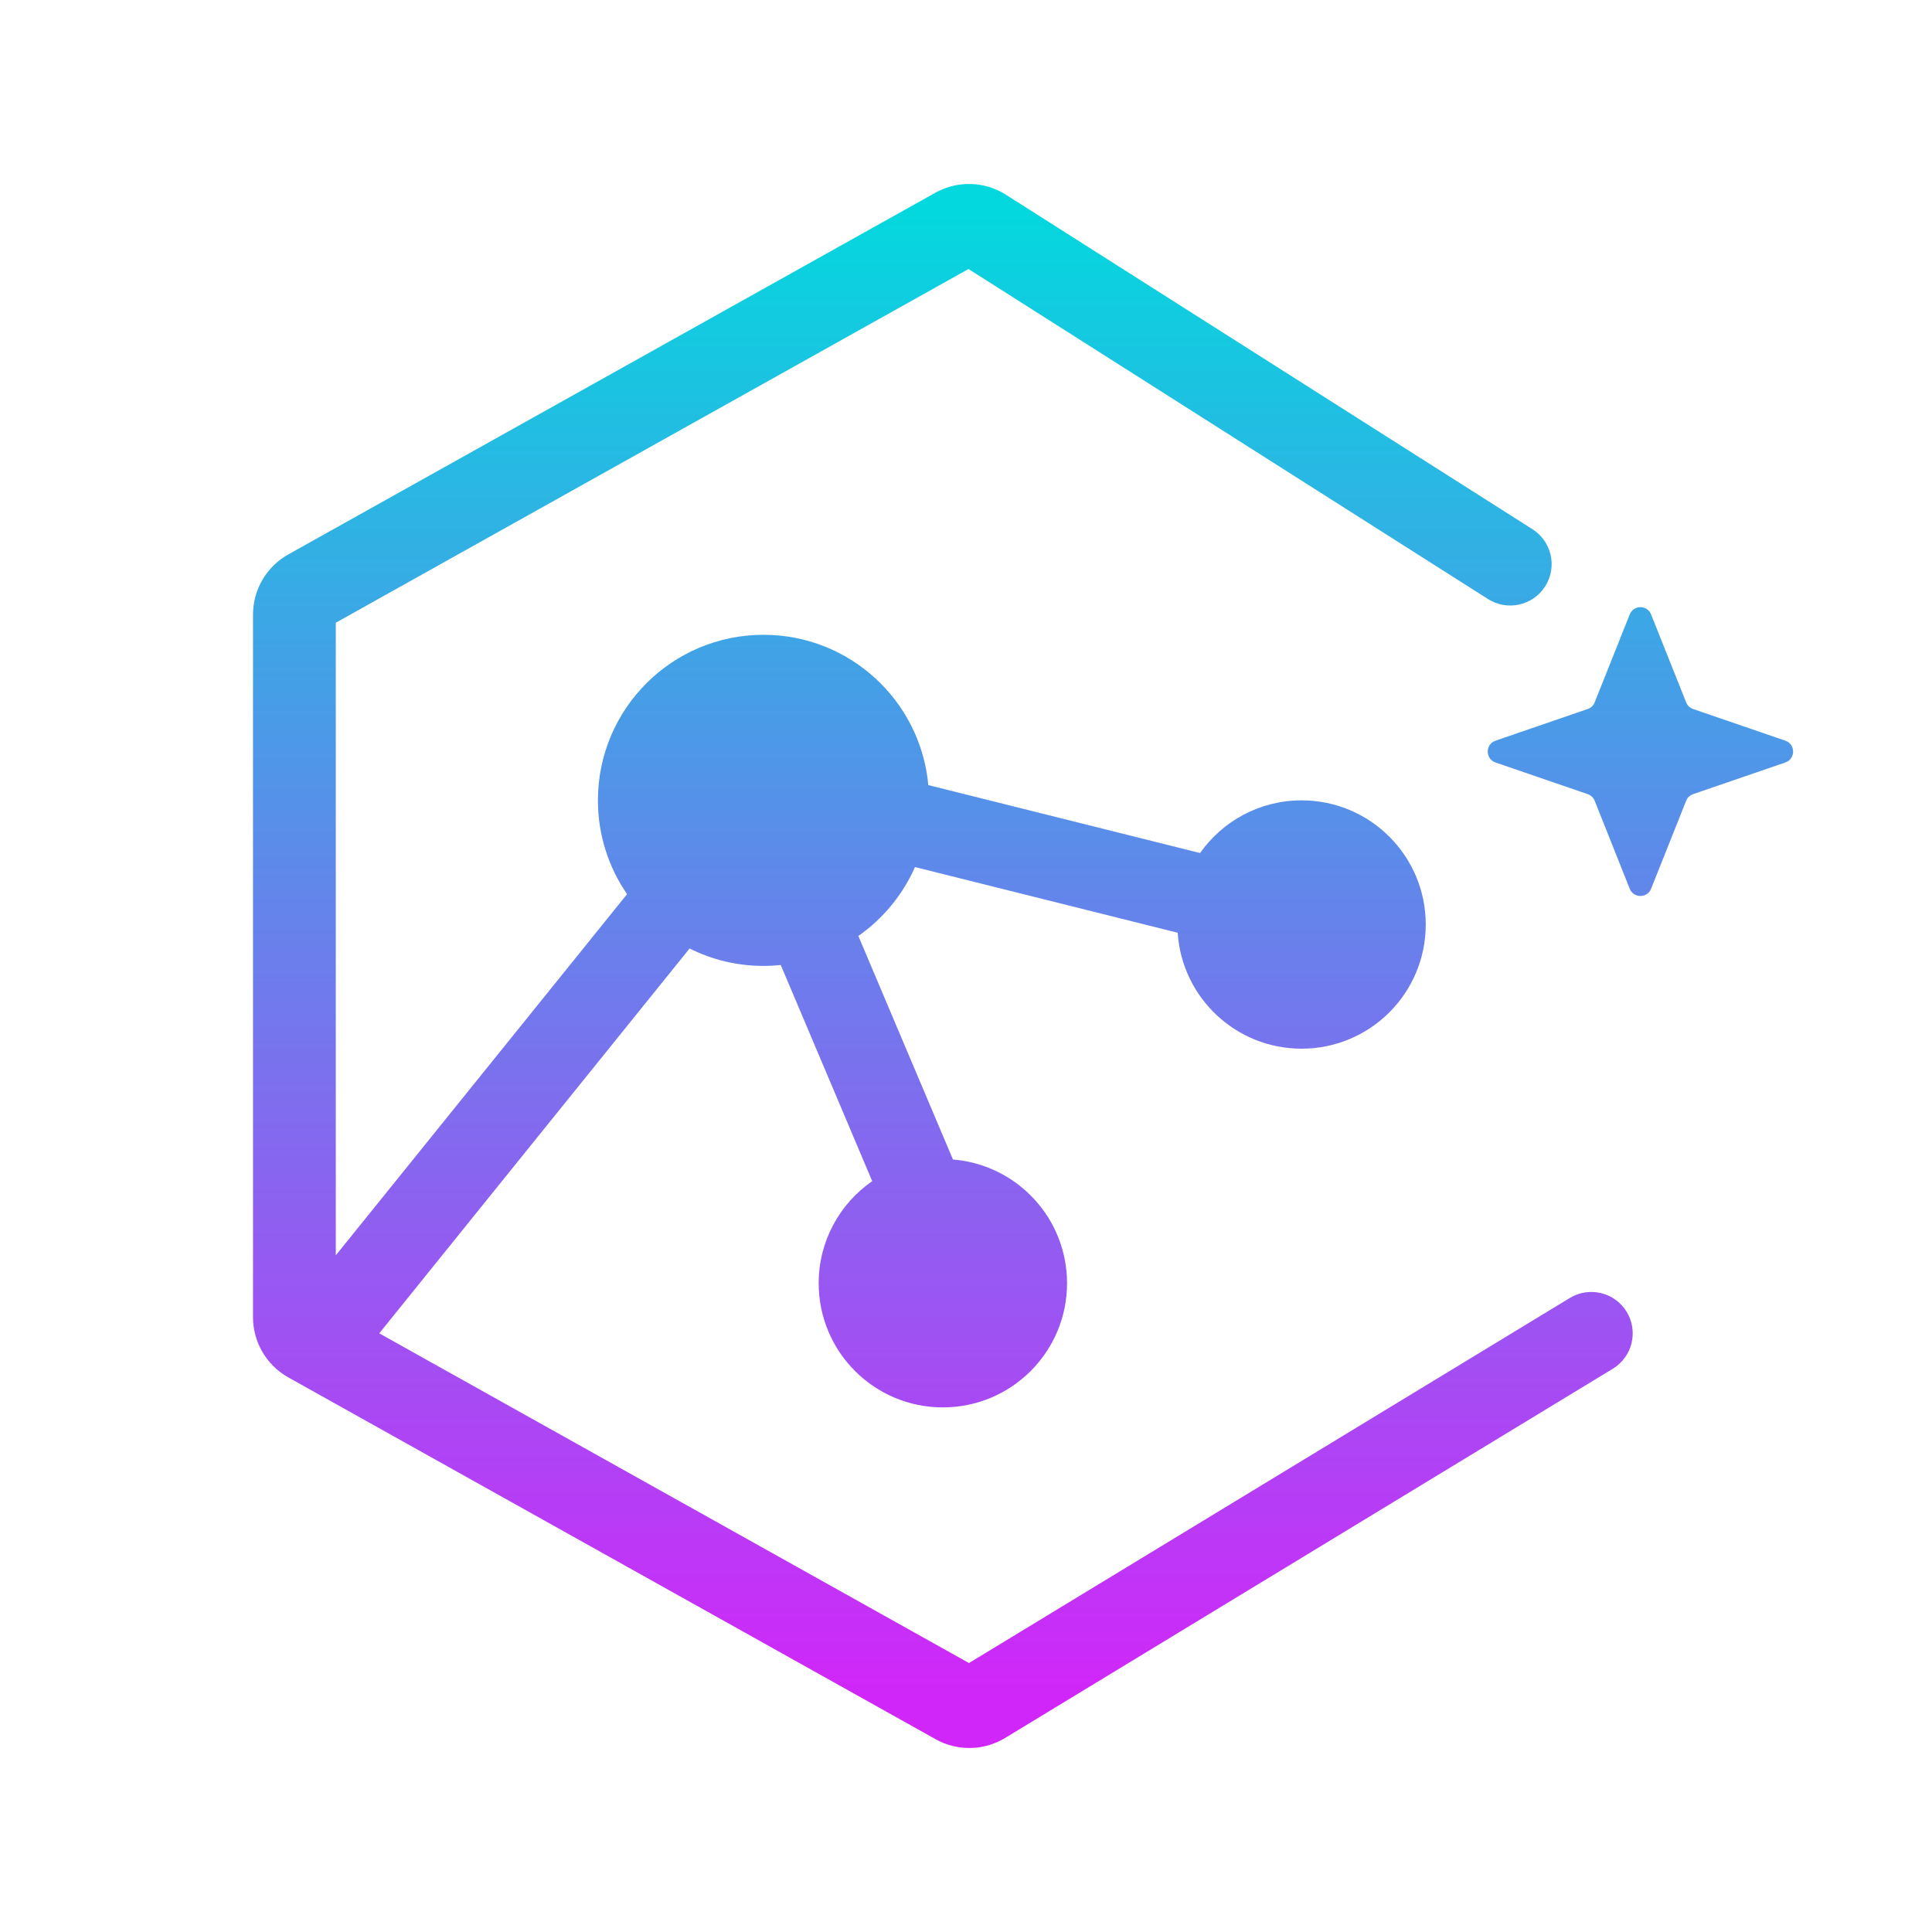 <svg width="84" height="84" viewBox="0 0 84 84" fill="none" xmlns="http://www.w3.org/2000/svg">
<path d="M40.849 8.287C41.713 7.879 42.721 7.907 43.56 8.363L43.737 8.468L66.629 23.009C67.467 23.542 67.715 24.654 67.183 25.492C66.65 26.331 65.537 26.579 64.698 26.047L42.109 11.696L14.6 27.075V54.58L27.264 38.876C26.465 37.717 25.997 36.312 25.997 34.798C25.997 30.822 29.22 27.6 33.195 27.6C36.947 27.6 40.026 30.47 40.361 34.134L52.177 37.088C53.154 35.703 54.766 34.798 56.59 34.798C59.572 34.798 61.989 37.215 61.989 40.196C61.989 43.178 59.572 45.595 56.59 45.595C53.728 45.595 51.388 43.369 51.204 40.554L39.782 37.698C39.248 38.909 38.392 39.943 37.32 40.694L41.433 50.413C44.209 50.637 46.393 52.959 46.393 55.793C46.393 58.775 43.975 61.191 40.993 61.191C38.012 61.191 35.595 58.775 35.595 55.793C35.595 53.953 36.516 52.328 37.922 51.354L33.946 41.956C33.699 41.982 33.449 41.996 33.195 41.996C32.041 41.996 30.95 41.723 29.982 41.239L16.489 57.971L42.129 72.306L68.253 56.434C69.102 55.918 70.21 56.188 70.726 57.037C71.242 57.886 70.971 58.995 70.122 59.511L43.7 75.564C42.834 76.09 41.766 76.141 40.858 75.711L40.68 75.618L12.536 59.887C11.588 59.357 11 58.354 11 57.268V26.724C11 25.637 11.588 24.636 12.536 24.105L40.665 8.381L40.849 8.287ZM70.858 26.714C71.026 26.294 71.62 26.294 71.787 26.714L73.311 30.538C73.365 30.674 73.475 30.779 73.613 30.826L77.624 32.204C78.074 32.359 78.074 32.996 77.624 33.151L73.613 34.528C73.476 34.576 73.365 34.68 73.311 34.816L71.787 38.641C71.62 39.06 71.026 39.06 70.858 38.641L69.334 34.816C69.28 34.681 69.17 34.576 69.032 34.528L65.022 33.151C64.572 32.996 64.572 32.359 65.022 32.204L69.032 30.826C69.17 30.779 69.28 30.673 69.334 30.538L70.858 26.714Z" fill="url(#paint0_linear_7_670)"/>
<defs>
<linearGradient id="paint0_linear_7_670" x1="42.07" y1="9.079" x2="42.07" y2="73.734" gradientUnits="userSpaceOnUse">
<stop stop-color="#03D8DE"/>
<stop offset="1" stop-color="#D126F9"/>
</linearGradient>
</defs>
</svg>

